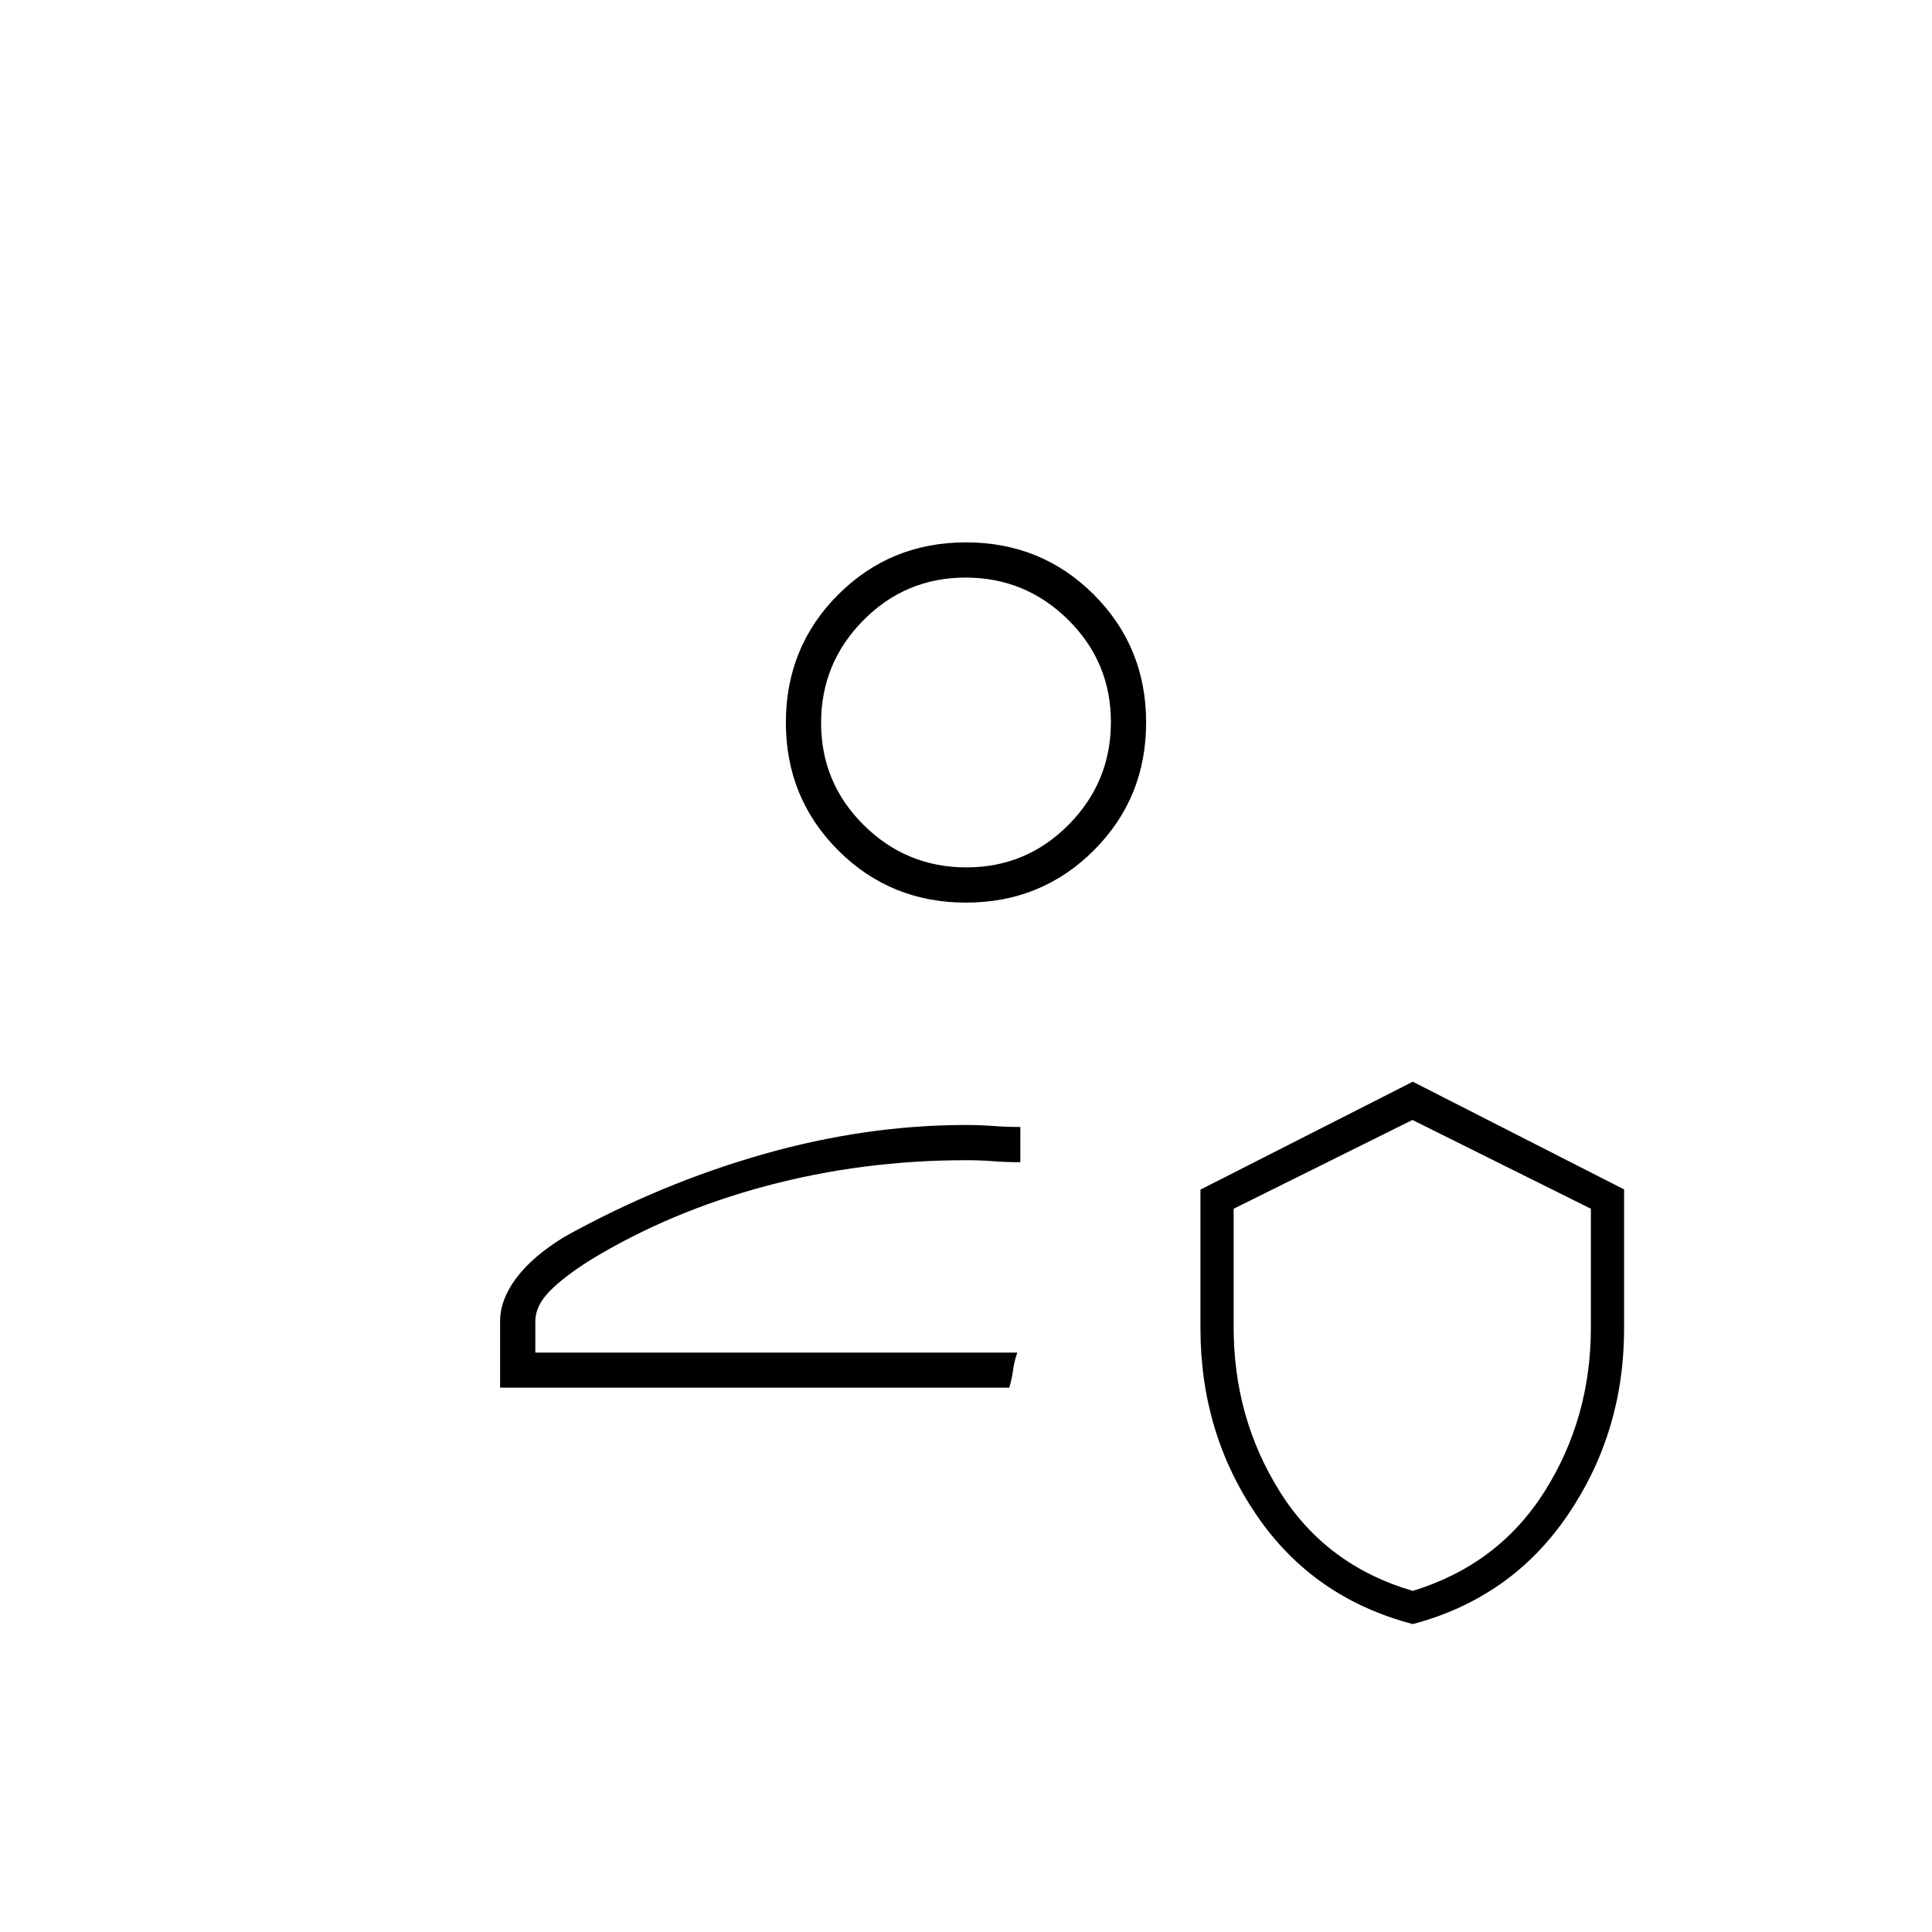 <svg xmlns="http://www.w3.org/2000/svg" height="20" viewBox="0 -960 960 960" width="20"><path d="M505.5-288Zm-4 17.5h-253v-33q0-10.61 7.99-21.37 7.99-10.76 23.91-20.53 47.84-26.55 98.83-41.07Q430.22-401 480-401q7 0 13.5.5t13.5.5v17.5q-7 0-13.5-.5t-13.5-.5q-51.3 0-99.15 12.75Q333-358 293.5-334q-13.5 8.5-20.5 15.72-7 7.23-7 14.78v15.6h239.51q-1.56 4.37-2.14 8.78-.58 4.4-1.87 8.62ZM702-153q-49.5-13-77.5-53.96-28-40.97-28-93.02v-68.91L702-422.5l105 53.51v69.19q0 51.44-28 92.62Q751-166 702-153Zm0-16.5q42.5-13 65.5-49.41t23-81.52v-58.95l-88.66-44.12L613-359.38v58.95q0 45.09 23 81.72 23 36.64 66 49.21Zm-222-342q-37.55 0-63.52-25.97Q390.5-563.45 390.5-601t25.98-63.53Q442.45-690.5 480-690.5q37.55 0 63.53 25.97Q569.5-638.55 569.5-601t-25.97 63.53Q517.55-511.5 480-511.5Zm.21-17.5Q510-529 531-550.21t21-51Q552-631 530.79-652t-51-21Q450-673 429-651.79t-21 51Q408-571 429.21-550t51 21Zm-.21-72Zm222 314Z"/></svg>